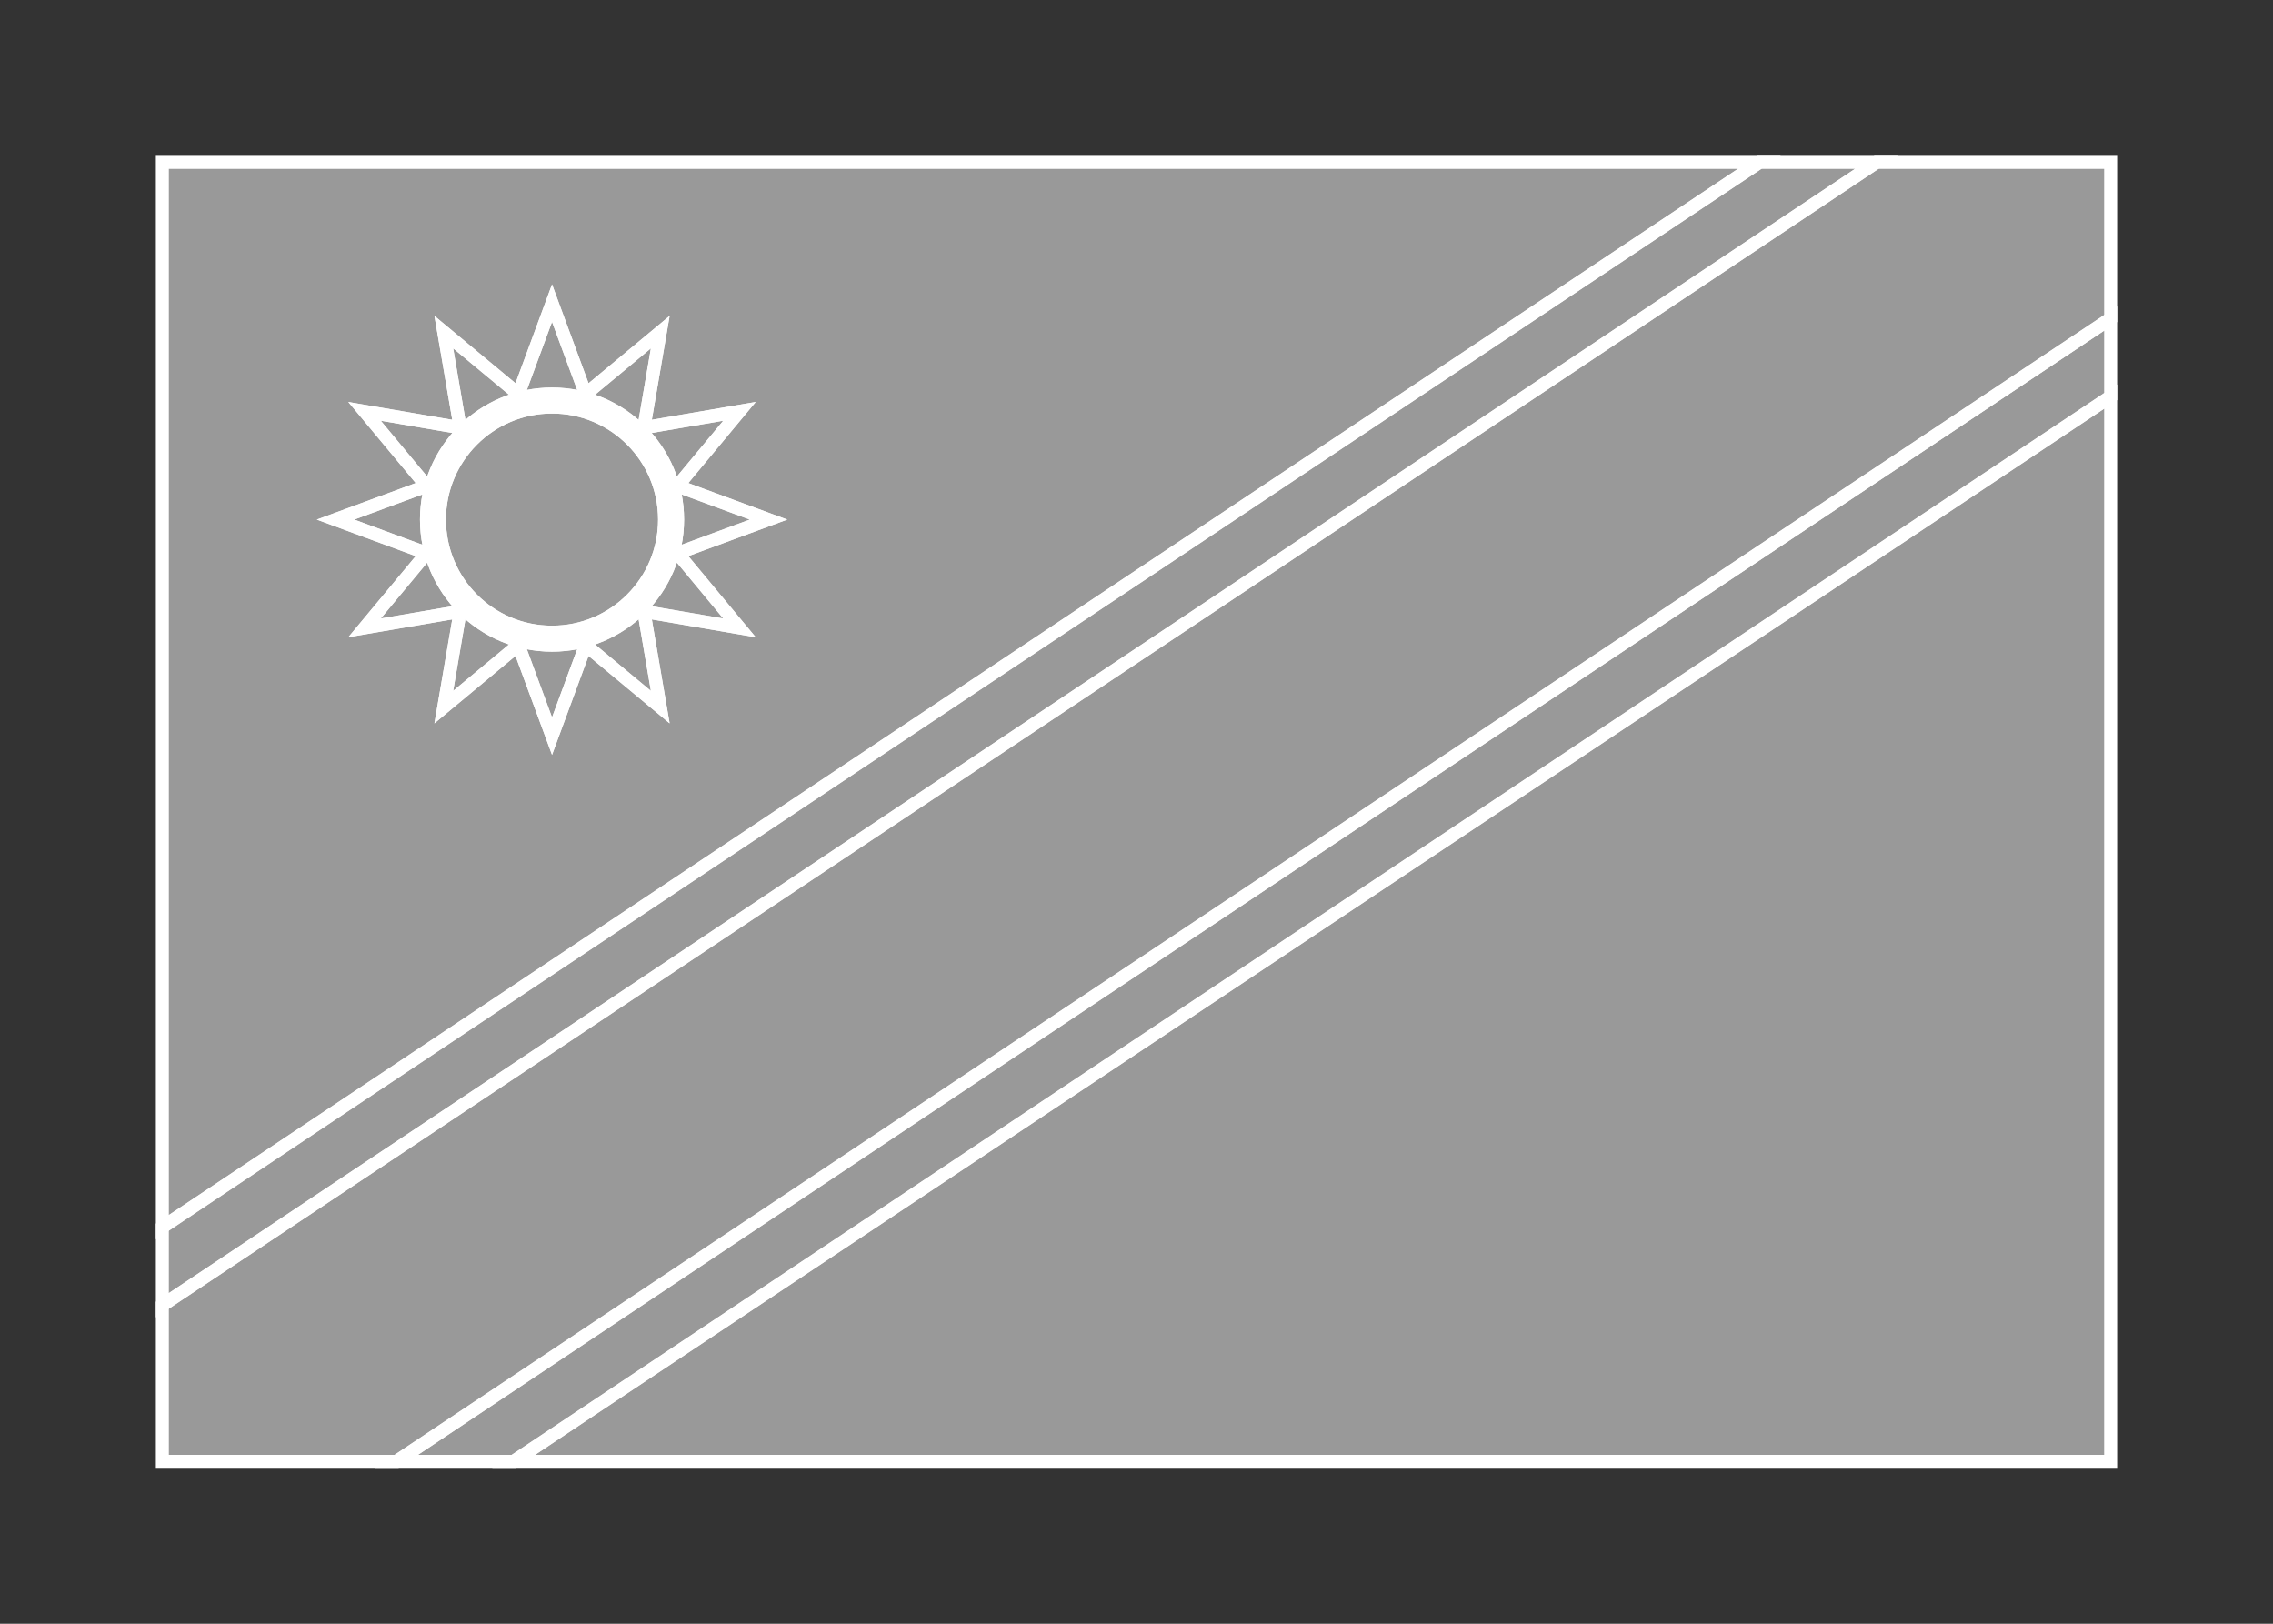 <svg width="350" height="250" viewBox="0 0 350 250" fill="none" xmlns="http://www.w3.org/2000/svg">
<rect x="0" y="0" width="350" height="250" fill="#333333" stroke="none"/>
<g id="flag / africa / namibia / b">
<g id="namibia b">
<g id="sun">
<path fill-rule="evenodd" clip-rule="evenodd" d="M85 46.667L90.176 60.682L101.667 51.133L99.142 65.858L113.867 63.333L104.318 74.824L118.333 80L104.318 85.176L113.867 96.667L99.142 94.142L101.667 108.868L90.176 99.319L85 113.333L79.824 99.319L68.333 108.868L70.858 94.142L56.132 96.667L65.681 85.176L51.667 80L65.681 74.824L56.132 63.333L70.858 65.858L68.333 51.133L79.824 60.682L85 46.667ZM85 60.667C95.677 60.667 104.333 69.323 104.333 80C104.333 90.677 95.677 99.333 85 99.333C74.323 99.333 65.667 90.677 65.667 80C65.667 69.323 74.323 60.667 85 60.667ZM67.667 80C67.667 70.427 75.427 62.667 85 62.667C94.573 62.667 102.333 70.427 102.333 80C102.333 89.573 94.573 97.333 85 97.333C75.427 97.333 67.667 89.573 67.667 80Z" fill="white" fill-opacity="0.5"/>
<path d="M90.176 60.682L89.238 61.028L89.728 62.355L90.815 61.451L90.176 60.682ZM85 46.667L85.938 46.321L85 43.781L84.062 46.321L85 46.667ZM101.667 51.133L102.653 51.302L103.11 48.633L101.028 50.364L101.667 51.133ZM99.142 65.858L98.156 65.689L97.917 67.083L99.311 66.844L99.142 65.858ZM113.867 63.333L114.636 63.972L116.367 61.89L113.698 62.347L113.867 63.333ZM104.318 74.824L103.549 74.185L102.645 75.272L103.972 75.762L104.318 74.824ZM118.333 80L118.679 80.938L121.219 80L118.679 79.062L118.333 80ZM104.318 85.176L103.972 84.238L102.645 84.728L103.549 85.815L104.318 85.176ZM113.867 96.667L113.698 97.653L116.367 98.11L114.636 96.028L113.867 96.667ZM99.142 94.142L99.311 93.156L97.917 92.917L98.156 94.311L99.142 94.142ZM101.667 108.868L101.028 109.637L103.11 111.367L102.653 108.699L101.667 108.868ZM90.176 99.319L90.815 98.55L89.728 97.646L89.238 98.972L90.176 99.319ZM85 113.333L84.062 113.679L85 116.219L85.938 113.679L85 113.333ZM79.824 99.319L80.762 98.972L80.272 97.646L79.185 98.55L79.824 99.319ZM68.333 108.868L67.347 108.699L66.89 111.367L68.972 109.637L68.333 108.868ZM70.858 94.142L71.844 94.311L72.083 92.917L70.689 93.156L70.858 94.142ZM56.132 96.667L55.363 96.028L53.633 98.11L56.301 97.653L56.132 96.667ZM65.681 85.176L66.45 85.815L67.354 84.728L66.028 84.238L65.681 85.176ZM51.667 80L51.321 79.062L48.781 80L51.321 80.938L51.667 80ZM65.681 74.824L66.028 75.762L67.354 75.272L66.45 74.185L65.681 74.824ZM56.132 63.333L56.301 62.347L53.633 61.89L55.363 63.972L56.132 63.333ZM70.858 65.858L70.689 66.844L72.083 67.083L71.844 65.689L70.858 65.858ZM68.333 51.133L68.972 50.364L66.89 48.633L67.347 51.302L68.333 51.133ZM79.824 60.682L79.185 61.451L80.272 62.355L80.762 61.028L79.824 60.682ZM91.114 60.336L85.938 46.321L84.062 47.013L89.238 61.028L91.114 60.336ZM101.028 50.364L89.537 59.913L90.815 61.451L102.306 51.902L101.028 50.364ZM100.128 66.027L102.653 51.302L100.681 50.964L98.156 65.689L100.128 66.027ZM113.698 62.347L98.973 64.872L99.311 66.844L114.036 64.319L113.698 62.347ZM105.087 75.463L114.636 63.972L113.098 62.694L103.549 74.185L105.087 75.463ZM118.679 79.062L104.664 73.886L103.972 75.762L117.987 80.938L118.679 79.062ZM104.664 86.114L118.679 80.938L117.987 79.062L103.972 84.238L104.664 86.114ZM114.636 96.028L105.087 84.537L103.549 85.815L113.098 97.306L114.636 96.028ZM98.973 95.128L113.698 97.653L114.036 95.681L99.311 93.156L98.973 95.128ZM102.653 108.699L100.128 93.973L98.156 94.311L100.681 109.037L102.653 108.699ZM89.537 100.088L101.028 109.637L102.306 108.099L90.815 98.55L89.537 100.088ZM85.938 113.679L91.114 99.665L89.238 98.972L84.062 112.987L85.938 113.679ZM78.886 99.665L84.062 113.679L85.938 112.987L80.762 98.972L78.886 99.665ZM68.972 109.637L80.463 100.088L79.185 98.55L67.694 108.099L68.972 109.637ZM69.872 93.973L67.347 108.699L69.319 109.037L71.844 94.311L69.872 93.973ZM56.301 97.653L71.027 95.128L70.689 93.156L55.963 95.681L56.301 97.653ZM64.912 84.537L55.363 96.028L56.901 97.306L66.45 85.815L64.912 84.537ZM51.321 80.938L65.335 86.114L66.028 84.238L52.014 79.062L51.321 80.938ZM65.335 73.886L51.321 79.062L52.014 80.938L66.028 75.762L65.335 73.886ZM55.363 63.972L64.912 75.463L66.45 74.185L56.901 62.694L55.363 63.972ZM71.027 64.872L56.301 62.347L55.963 64.319L70.689 66.844L71.027 64.872ZM67.347 51.302L69.872 66.027L71.844 65.689L69.319 50.964L67.347 51.302ZM80.463 59.913L68.972 50.364L67.694 51.902L79.185 61.451L80.463 59.913ZM84.062 46.321L78.886 60.336L80.762 61.028L85.938 47.013L84.062 46.321ZM105.333 80C105.333 68.77 96.23 59.667 85 59.667V61.667C95.125 61.667 103.333 69.875 103.333 80H105.333ZM85 100.333C96.23 100.333 105.333 91.23 105.333 80H103.333C103.333 90.125 95.125 98.333 85 98.333V100.333ZM64.667 80C64.667 91.23 73.77 100.333 85 100.333V98.333C74.875 98.333 66.667 90.125 66.667 80H64.667ZM85 59.667C73.77 59.667 64.667 68.77 64.667 80H66.667C66.667 69.875 74.875 61.667 85 61.667V59.667ZM85 61.667C74.875 61.667 66.667 69.875 66.667 80H68.667C68.667 70.98 75.98 63.667 85 63.667V61.667ZM103.333 80C103.333 69.875 95.125 61.667 85 61.667V63.667C94.02 63.667 101.333 70.98 101.333 80H103.333ZM85 98.333C95.125 98.333 103.333 90.125 103.333 80H101.333C101.333 89.02 94.02 96.333 85 96.333V98.333ZM66.667 80C66.667 90.125 74.875 98.333 85 98.333V96.333C75.98 96.333 68.667 89.02 68.667 80H66.667Z" fill="white"/>
</g>
<g id="green">
<path fill-rule="evenodd" clip-rule="evenodd" d="M79.083 225H325V61.055L79.083 225Z" fill="white" fill-opacity="0.5"/>
<path d="M79.083 225L78.528 224.168L75.78 226H79.083V225ZM325 225V226H326V225H325ZM325 61.055H326V59.187L324.445 60.223L325 61.055ZM79.083 226H325V224H79.083V226ZM326 225V61.055H324V225H326ZM324.445 60.223L78.528 224.168L79.638 225.832L325.554 61.888L324.445 60.223Z" fill="white"/>
</g>
<g id="white">
<path fill-rule="evenodd" clip-rule="evenodd" d="M61.056 225H79.083L325 61.056V49.037L61.056 225ZM288.944 25H270.917L25 188.944V200.963L288.944 25Z" fill="white" fill-opacity="0.5"/>
<path d="M79.083 225V226H79.386L79.638 225.832L79.083 225ZM61.056 225L60.501 224.168L57.753 226H61.056V225ZM325 61.056L325.555 61.888L326 61.591V61.056H325ZM325 49.037H326V47.169L324.445 48.205L325 49.037ZM270.917 25V24H270.614L270.362 24.168L270.917 25ZM288.944 25L289.499 25.832L292.247 24H288.944V25ZM25 188.944L24.445 188.112L24 188.409V188.944H25ZM25 200.963H24V202.832L25.555 201.795L25 200.963ZM79.083 224H61.056V226H79.083V224ZM324.445 60.224L78.529 224.168L79.638 225.832L325.555 61.888L324.445 60.224ZM324 49.037V61.056H326V49.037H324ZM324.445 48.205L60.501 224.168L61.61 225.832L325.555 49.869L324.445 48.205ZM270.917 26H288.944V24H270.917V26ZM25.555 189.777L271.471 25.832L270.362 24.168L24.445 188.112L25.555 189.777ZM26 200.963V188.944H24V200.963H26ZM25.555 201.795L289.499 25.832L288.39 24.168L24.445 200.131L25.555 201.795Z" fill="white"/>
</g>
<g id="red">
<path fill-rule="evenodd" clip-rule="evenodd" d="M325 49.037L61.056 225H25V200.963L288.944 25H325V49.037Z" fill="white" fill-opacity="0.5"/>
<path d="M325 49.037L325.555 49.869L326 49.572V49.037H325ZM61.056 225V226H61.358L61.61 225.832L61.056 225ZM25 225H24V226H25V225ZM25 200.963L24.445 200.131L24 200.428V200.963H25ZM288.944 25V24H288.642L288.39 24.168L288.944 25ZM325 25H326V24H325V25ZM324.445 48.205L60.501 224.168L61.61 225.832L325.555 49.869L324.445 48.205ZM61.056 224H25V226H61.056V224ZM26 225V200.963H24V225H26ZM25.555 201.795L289.499 25.832L288.39 24.168L24.445 200.131L25.555 201.795ZM288.944 26H325V24H288.944V26ZM324 25V49.037H326V25H324Z" fill="white"/>
</g>
<g id="blue">
<path fill-rule="evenodd" clip-rule="evenodd" d="M270.917 25L25 188.944V25H270.917ZM90.176 60.682L85 46.667L79.824 60.682L68.333 51.133L70.858 65.858L56.132 63.333L65.681 74.824L51.667 80L65.681 85.176L56.132 96.667L70.858 94.142L68.333 108.868L79.824 99.319L85 113.333L90.176 99.319L101.667 108.868L99.142 94.142L113.867 96.667L104.318 85.176L118.333 80L104.318 74.824L113.867 63.333L99.142 65.858L101.667 51.133L90.176 60.682ZM85 60.667C95.677 60.667 104.333 69.323 104.333 80C104.333 90.677 95.677 99.333 85 99.333C74.323 99.333 65.667 90.677 65.667 80C65.667 69.323 74.323 60.667 85 60.667ZM67.667 80C67.667 70.427 75.427 62.667 85 62.667C94.573 62.667 102.333 70.427 102.333 80C102.333 89.573 94.573 97.333 85 97.333C75.427 97.333 67.667 89.573 67.667 80Z" fill="white" fill-opacity="0.5"/>
<path d="M25 188.944H24V190.813L25.555 189.777L25 188.944ZM270.917 25L271.471 25.832L274.22 24H270.917V25ZM25 25V24H24V25H25ZM85 46.667L85.938 46.321L85 43.781L84.062 46.321L85 46.667ZM90.176 60.682L89.238 61.028L89.728 62.355L90.815 61.451L90.176 60.682ZM79.824 60.682L79.185 61.451L80.272 62.355L80.762 61.028L79.824 60.682ZM68.333 51.133L68.972 50.364L66.89 48.633L67.347 51.302L68.333 51.133ZM70.858 65.858L70.689 66.844L72.083 67.083L71.844 65.689L70.858 65.858ZM56.132 63.333L56.301 62.347L53.633 61.89L55.363 63.972L56.132 63.333ZM65.681 74.824L66.028 75.762L67.354 75.272L66.45 74.185L65.681 74.824ZM51.667 80L51.321 79.062L48.781 80L51.321 80.938L51.667 80ZM65.681 85.176L66.45 85.815L67.354 84.728L66.028 84.238L65.681 85.176ZM56.132 96.667L55.363 96.028L53.633 98.11L56.301 97.653L56.132 96.667ZM70.858 94.142L71.844 94.311L72.083 92.917L70.689 93.156L70.858 94.142ZM68.333 108.868L67.347 108.699L66.89 111.367L68.972 109.637L68.333 108.868ZM79.824 99.319L80.762 98.972L80.272 97.646L79.185 98.55L79.824 99.319ZM85 113.333L84.062 113.679L85 116.219L85.938 113.679L85 113.333ZM90.176 99.319L90.815 98.55L89.728 97.646L89.238 98.972L90.176 99.319ZM101.667 108.868L101.028 109.637L103.11 111.367L102.653 108.699L101.667 108.868ZM99.142 94.142L99.311 93.156L97.917 92.917L98.156 94.311L99.142 94.142ZM113.867 96.667L113.698 97.653L116.367 98.11L114.636 96.028L113.867 96.667ZM104.318 85.176L103.972 84.238L102.645 84.728L103.549 85.815L104.318 85.176ZM118.333 80L118.679 80.938L121.219 80L118.679 79.062L118.333 80ZM104.318 74.824L103.549 74.185L102.645 75.272L103.972 75.762L104.318 74.824ZM113.867 63.333L114.636 63.972L116.367 61.89L113.698 62.347L113.867 63.333ZM99.142 65.858L98.156 65.689L97.917 67.083L99.311 66.844L99.142 65.858ZM101.667 51.133L102.653 51.302L103.11 48.633L101.028 50.364L101.667 51.133ZM25.555 189.777L271.471 25.832L270.362 24.168L24.445 188.112L25.555 189.777ZM24 25V188.944H26V25H24ZM270.917 24H25V26H270.917V24ZM84.062 47.013L89.238 61.028L91.114 60.336L85.938 46.321L84.062 47.013ZM80.762 61.028L85.938 47.013L84.062 46.321L78.886 60.336L80.762 61.028ZM67.694 51.902L79.185 61.451L80.463 59.913L68.972 50.364L67.694 51.902ZM71.844 65.689L69.319 50.964L67.347 51.302L69.872 66.027L71.844 65.689ZM55.963 64.319L70.689 66.844L71.027 64.872L56.301 62.347L55.963 64.319ZM66.45 74.185L56.901 62.694L55.363 63.972L64.912 75.463L66.45 74.185ZM52.014 80.938L66.028 75.762L65.335 73.886L51.321 79.062L52.014 80.938ZM66.028 84.238L52.014 79.062L51.321 80.938L65.335 86.114L66.028 84.238ZM56.901 97.306L66.45 85.815L64.912 84.537L55.363 96.028L56.901 97.306ZM70.689 93.156L55.963 95.681L56.301 97.653L71.027 95.128L70.689 93.156ZM69.319 109.037L71.844 94.311L69.872 93.973L67.347 108.699L69.319 109.037ZM79.185 98.55L67.694 108.099L68.972 109.637L80.463 100.088L79.185 98.55ZM85.938 112.987L80.762 98.972L78.886 99.665L84.062 113.679L85.938 112.987ZM89.238 98.972L84.062 112.987L85.938 113.679L91.114 99.665L89.238 98.972ZM102.306 108.099L90.815 98.55L89.537 100.088L101.028 109.637L102.306 108.099ZM98.156 94.311L100.681 109.037L102.653 108.699L100.128 93.973L98.156 94.311ZM114.036 95.681L99.311 93.156L98.973 95.128L113.698 97.653L114.036 95.681ZM103.549 85.815L113.098 97.306L114.636 96.028L105.087 84.537L103.549 85.815ZM117.987 79.062L103.972 84.238L104.664 86.114L118.679 80.938L117.987 79.062ZM103.972 75.762L117.987 80.938L118.679 79.062L104.664 73.886L103.972 75.762ZM113.098 62.694L103.549 74.185L105.087 75.463L114.636 63.972L113.098 62.694ZM99.311 66.844L114.036 64.319L113.698 62.347L98.973 64.872L99.311 66.844ZM100.681 50.964L98.156 65.689L100.128 66.027L102.653 51.302L100.681 50.964ZM90.815 61.451L102.306 51.902L101.028 50.364L89.537 59.913L90.815 61.451ZM105.333 80C105.333 68.77 96.23 59.667 85 59.667V61.667C95.125 61.667 103.333 69.875 103.333 80H105.333ZM85 100.333C96.23 100.333 105.333 91.23 105.333 80H103.333C103.333 90.125 95.125 98.333 85 98.333V100.333ZM64.667 80C64.667 91.23 73.77 100.333 85 100.333V98.333C74.875 98.333 66.667 90.125 66.667 80H64.667ZM85 59.667C73.77 59.667 64.667 68.77 64.667 80H66.667C66.667 69.875 74.875 61.667 85 61.667V59.667ZM85 61.667C74.875 61.667 66.667 69.875 66.667 80H68.667C68.667 70.98 75.98 63.667 85 63.667V61.667ZM103.333 80C103.333 69.875 95.125 61.667 85 61.667V63.667C94.02 63.667 101.333 70.98 101.333 80H103.333ZM85 98.333C95.125 98.333 103.333 90.125 103.333 80H101.333C101.333 89.02 94.02 96.333 85 96.333V98.333ZM66.667 80C66.667 90.125 74.875 98.333 85 98.333V96.333C75.98 96.333 68.667 89.02 68.667 80H66.667Z" fill="white"/>
</g>
</g>
</g>
</svg>
